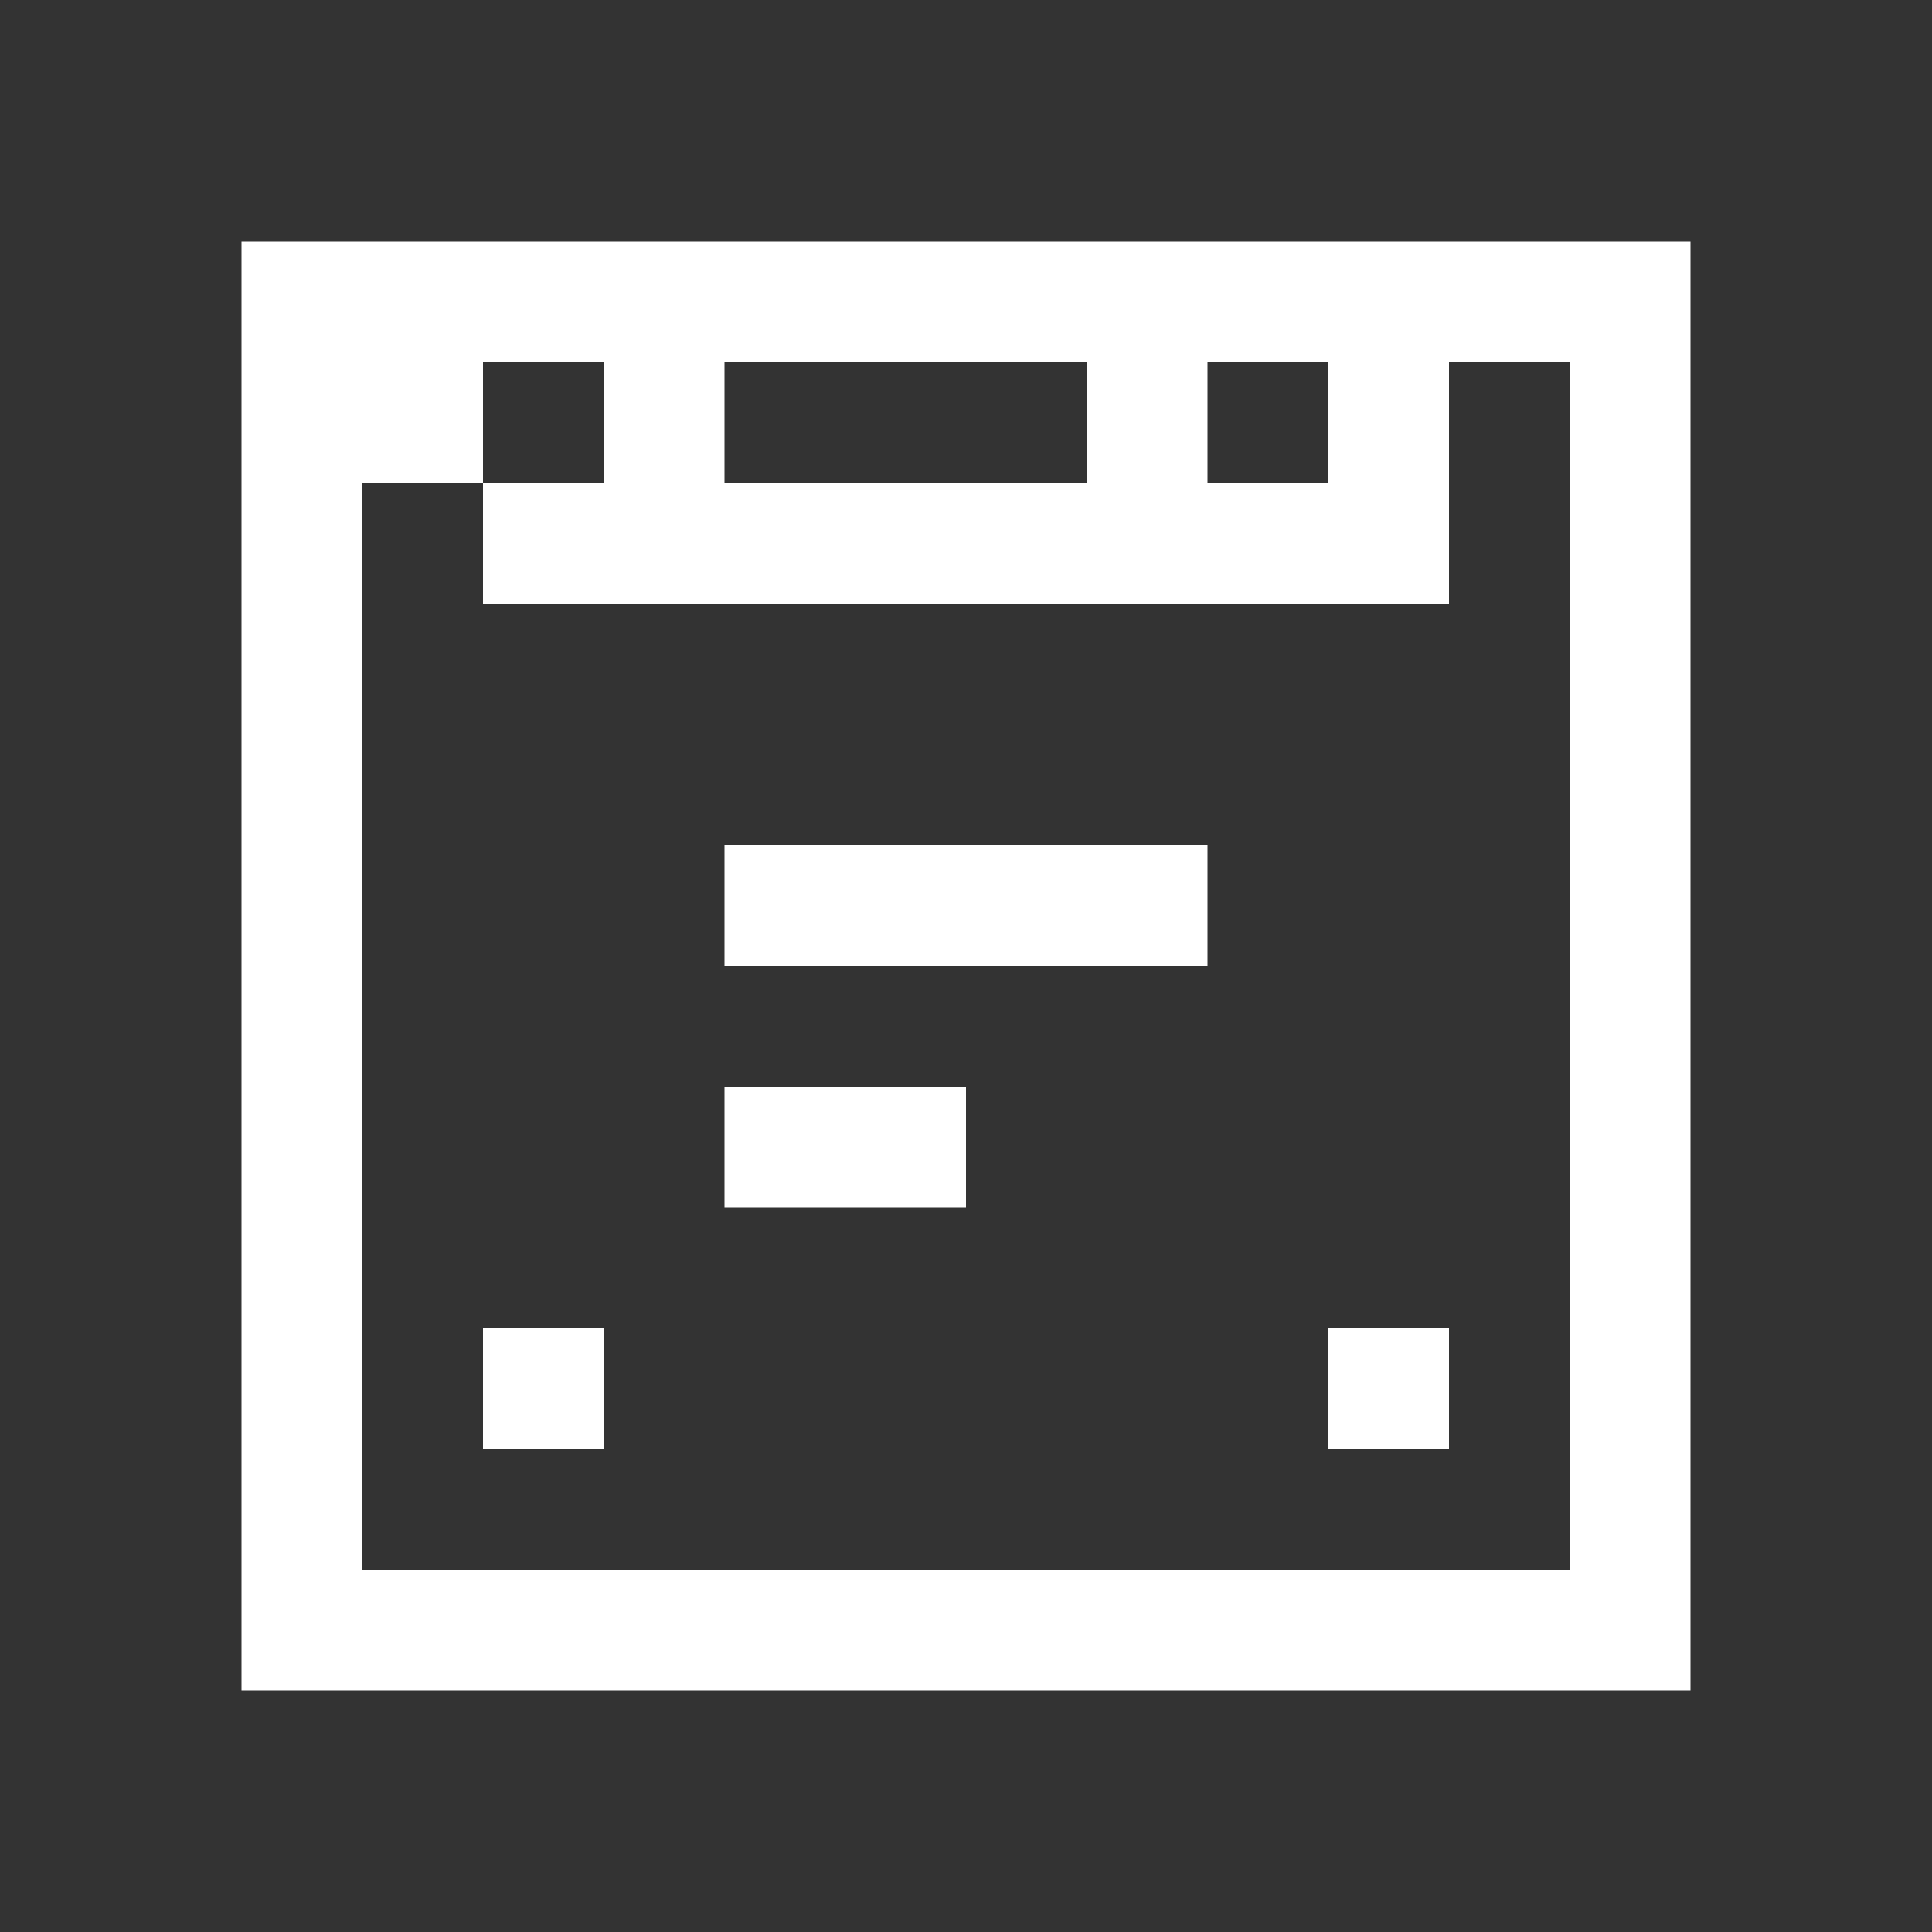 <svg xmlns="http://www.w3.org/2000/svg" xmlns:svg="http://www.w3.org/2000/svg" id="svg4359" width="16" height="16" version="1.1"><rect width="100%" height="100%" fill="#333333" stroke="none"/><defs id="defs4361"><linearGradient id="linearGradient4103"><stop id="stop4105" offset="0" stop-color="#bdecfb" stop-opacity="1"/><stop id="stop4107" offset="1" stop-color="#f5feff" stop-opacity="1"/></linearGradient><linearGradient id="linearGradient4314"><stop id="stop4316" offset="0" stop-color="#ff4b00" stop-opacity="1"/><stop id="stop4318" offset="1" stop-color="#f50" stop-opacity="1"/></linearGradient><linearGradient id="linearGradient5020-1"><stop id="stop5022-6" offset="0" stop-color="#0da8db" stop-opacity="1"/><stop id="stop5024-0" offset="1" stop-color="#1fe1fb" stop-opacity="1"/></linearGradient></defs><g id="layer1" transform="translate(-3,-29)"><path id="rect4156" fill="#fff" fill-opacity="1" stroke="none" stroke-dasharray="none" stroke-miterlimit="4" stroke-opacity="1" stroke-width="1" d="M 2 2 L 2 14 L 14 14 L 14 2 L 2 2 z M 4 3 L 5 3 L 5 4 L 4 4 L 4 5 L 5 5 L 11 5 L 12 5 L 12 4 L 12 3 L 13 3 L 13 13 L 3 13 L 3 4 L 4 4 L 4 3 z M 6 3 L 9 3 L 9 4 L 6 4 L 6 3 z M 10 3 L 11 3 L 11 4 L 10 4 L 10 3 z M 6 7 L 6 8 L 10 8 L 10 7 L 6 7 z M 6 9 L 6 10 L 8 10 L 8 9 L 6 9 z M 4 11 L 4 12 L 5 12 L 5 11 L 4 11 z M 11 11 L 11 12 L 12 12 L 12 11 L 11 11 z" opacity="1" transform="translate(3,29)"/></g></svg>